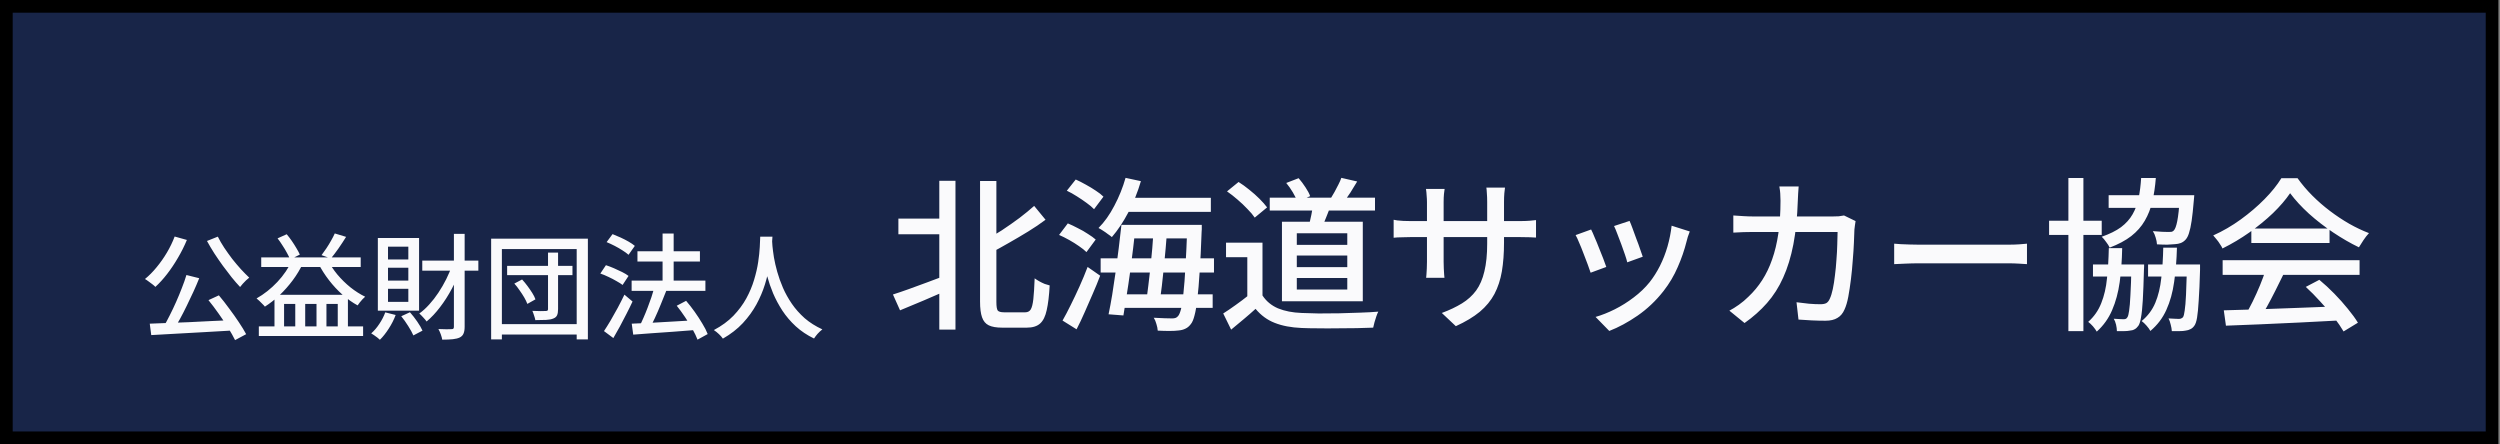 <svg width="197" height="35" viewBox="0 0 197 35" fill="none" xmlns="http://www.w3.org/2000/svg">
<rect x="0" y="0" width="197" height="35" fill="#808080" stroke="none"/>
<rect x="0.5" y="0.5" width="195.875" height="34" fill="#182548" stroke="black"/>
<path d="M14.69 21.671L15.698 21.923C15.56 22.271 15.407 22.628 15.239 22.994C15.071 23.36 14.897 23.726 14.717 24.092C14.543 24.452 14.366 24.797 14.186 25.127C14.006 25.451 13.835 25.748 13.673 26.018L12.881 25.766C13.043 25.49 13.208 25.184 13.376 24.848C13.55 24.506 13.718 24.152 13.88 23.786C14.042 23.42 14.192 23.057 14.33 22.697C14.474 22.337 14.594 21.995 14.69 21.671ZM11.801 25.505C12.221 25.487 12.692 25.469 13.214 25.451C13.736 25.433 14.288 25.412 14.87 25.388C15.458 25.358 16.058 25.328 16.67 25.298C17.282 25.268 17.888 25.241 18.488 25.217L18.461 26.036C17.687 26.084 16.904 26.129 16.112 26.171C15.32 26.219 14.564 26.261 13.844 26.297C13.124 26.339 12.482 26.375 11.918 26.405L11.801 25.505ZM16.427 23.651L17.246 23.273C17.516 23.591 17.786 23.936 18.056 24.308C18.332 24.674 18.587 25.034 18.821 25.388C19.055 25.736 19.247 26.051 19.397 26.333L18.524 26.801C18.386 26.519 18.203 26.195 17.975 25.829C17.747 25.463 17.498 25.091 17.228 24.713C16.958 24.329 16.691 23.975 16.427 23.651ZM13.763 18.638L14.726 18.908C14.528 19.388 14.294 19.856 14.024 20.312C13.76 20.768 13.475 21.194 13.169 21.59C12.869 21.98 12.56 22.319 12.242 22.607C12.188 22.547 12.11 22.478 12.008 22.4C11.906 22.322 11.801 22.244 11.693 22.166C11.591 22.088 11.501 22.028 11.423 21.986C11.747 21.722 12.053 21.413 12.341 21.059C12.635 20.705 12.905 20.321 13.151 19.907C13.397 19.493 13.601 19.07 13.763 18.638ZM17.165 18.647C17.303 18.929 17.471 19.22 17.669 19.52C17.867 19.814 18.077 20.108 18.299 20.402C18.527 20.69 18.755 20.96 18.983 21.212C19.217 21.464 19.436 21.686 19.64 21.878C19.568 21.932 19.484 22.004 19.388 22.094C19.298 22.178 19.211 22.268 19.127 22.364C19.049 22.454 18.98 22.538 18.92 22.616C18.71 22.394 18.488 22.139 18.254 21.851C18.026 21.563 17.795 21.26 17.561 20.942C17.327 20.618 17.102 20.291 16.886 19.961C16.676 19.631 16.484 19.307 16.31 18.989L17.165 18.647ZM20.396 25.721H28.613V26.477H20.396V25.721ZM20.585 20.285H28.424V21.041H20.585V20.285ZM21.629 23.228H27.416V26.117H26.615V23.948H25.724V26.117H24.941V23.948H24.05V26.117H23.267V23.948H22.385V26.117H21.629V23.228ZM21.872 18.782L22.592 18.458C22.73 18.62 22.865 18.797 22.997 18.989C23.129 19.181 23.249 19.37 23.357 19.556C23.471 19.742 23.561 19.91 23.627 20.06L22.862 20.447C22.802 20.291 22.718 20.117 22.61 19.925C22.508 19.733 22.391 19.538 22.259 19.34C22.133 19.136 22.004 18.95 21.872 18.782ZM26.381 18.395L27.272 18.665C27.086 18.965 26.885 19.271 26.669 19.583C26.453 19.889 26.255 20.15 26.075 20.366L25.337 20.105C25.457 19.949 25.583 19.772 25.715 19.574C25.847 19.376 25.97 19.175 26.084 18.971C26.204 18.761 26.303 18.569 26.381 18.395ZM23.033 20.474L23.879 20.735C23.657 21.209 23.387 21.659 23.069 22.085C22.751 22.511 22.406 22.901 22.034 23.255C21.662 23.603 21.275 23.906 20.873 24.164C20.831 24.104 20.768 24.035 20.684 23.957C20.606 23.873 20.525 23.792 20.441 23.714C20.357 23.63 20.282 23.564 20.216 23.516C20.81 23.18 21.356 22.748 21.854 22.22C22.352 21.692 22.745 21.11 23.033 20.474ZM25.832 20.483C26.024 20.873 26.273 21.254 26.579 21.626C26.891 21.998 27.236 22.337 27.614 22.643C27.992 22.943 28.379 23.189 28.775 23.381C28.715 23.429 28.646 23.495 28.568 23.579C28.49 23.663 28.418 23.747 28.352 23.831C28.286 23.915 28.229 23.993 28.181 24.065C27.773 23.843 27.374 23.561 26.984 23.219C26.6 22.877 26.246 22.496 25.922 22.076C25.598 21.656 25.319 21.218 25.085 20.762L25.832 20.483ZM33.275 20.537H37.694V21.329H33.275V20.537ZM35.768 18.431H36.614V25.748C36.614 25.976 36.584 26.156 36.524 26.288C36.47 26.42 36.371 26.522 36.227 26.594C36.089 26.66 35.909 26.705 35.687 26.729C35.465 26.753 35.186 26.765 34.85 26.765C34.832 26.651 34.793 26.51 34.733 26.342C34.673 26.18 34.61 26.042 34.544 25.928C34.784 25.934 34.997 25.94 35.183 25.946C35.375 25.946 35.507 25.943 35.579 25.937C35.651 25.937 35.699 25.925 35.723 25.901C35.753 25.871 35.768 25.82 35.768 25.748V18.431ZM35.642 20.87L36.326 21.077C36.134 21.647 35.897 22.199 35.615 22.733C35.333 23.267 35.021 23.756 34.679 24.2C34.343 24.644 33.989 25.022 33.617 25.334C33.551 25.238 33.461 25.13 33.347 25.01C33.233 24.884 33.131 24.782 33.041 24.704C33.311 24.512 33.572 24.275 33.824 23.993C34.082 23.711 34.322 23.402 34.544 23.066C34.772 22.724 34.979 22.367 35.165 21.995C35.351 21.617 35.51 21.242 35.642 20.87ZM30.359 24.614L31.178 24.821C31.04 25.193 30.857 25.553 30.629 25.901C30.407 26.249 30.176 26.54 29.936 26.774C29.888 26.726 29.822 26.669 29.738 26.603C29.654 26.537 29.567 26.474 29.477 26.414C29.387 26.354 29.312 26.306 29.252 26.27C29.486 26.066 29.699 25.817 29.891 25.523C30.089 25.229 30.245 24.926 30.359 24.614ZM31.619 24.92L32.303 24.605C32.501 24.827 32.693 25.073 32.879 25.343C33.065 25.613 33.203 25.85 33.293 26.054L32.573 26.432C32.483 26.222 32.348 25.976 32.168 25.694C31.988 25.406 31.805 25.148 31.619 24.92ZM30.575 21.095V22.112H32.177V21.095H30.575ZM30.575 22.76V23.786H32.177V22.76H30.575ZM30.575 19.439V20.447H32.177V19.439H30.575ZM29.774 18.755H33.023V24.479H29.774V18.755ZM39.962 20.951H45.11V21.68H39.962V20.951ZM43.184 19.907H43.976V24.353C43.976 24.569 43.949 24.734 43.895 24.848C43.841 24.962 43.742 25.046 43.598 25.1C43.454 25.16 43.268 25.196 43.04 25.208C42.812 25.22 42.527 25.226 42.185 25.226C42.167 25.118 42.134 24.998 42.086 24.866C42.044 24.728 41.999 24.605 41.951 24.497C42.179 24.503 42.395 24.509 42.599 24.515C42.803 24.515 42.941 24.512 43.013 24.506C43.079 24.506 43.124 24.494 43.148 24.47C43.172 24.446 43.184 24.404 43.184 24.344V19.907ZM40.529 22.346L41.141 22.022C41.285 22.178 41.426 22.349 41.564 22.535C41.702 22.721 41.828 22.904 41.942 23.084C42.056 23.264 42.14 23.432 42.194 23.588L41.555 23.948C41.501 23.798 41.42 23.63 41.312 23.444C41.204 23.258 41.081 23.069 40.943 22.877C40.811 22.679 40.673 22.502 40.529 22.346ZM38.702 18.809H46.325V26.747H45.443V19.628H39.548V26.747H38.702V18.809ZM39.206 25.541H45.785V26.36H39.206V25.541ZM49.772 22.112H55.586V22.922H49.772V22.112ZM50.231 19.799H55.154V20.609H50.231V19.799ZM52.211 18.404H53.084V22.688H52.211V18.404ZM49.781 25.505C50.189 25.487 50.663 25.466 51.203 25.442C51.743 25.412 52.319 25.379 52.931 25.343C53.543 25.307 54.152 25.271 54.758 25.235L54.749 26.009C54.173 26.057 53.591 26.102 53.003 26.144C52.421 26.186 51.863 26.225 51.329 26.261C50.801 26.303 50.324 26.339 49.898 26.369L49.781 25.505ZM53.327 24.092L54.065 23.705C54.293 23.969 54.518 24.257 54.74 24.569C54.962 24.881 55.163 25.19 55.343 25.496C55.529 25.796 55.67 26.072 55.766 26.324L54.965 26.765C54.875 26.525 54.743 26.249 54.569 25.937C54.395 25.625 54.2 25.31 53.984 24.992C53.768 24.668 53.549 24.368 53.327 24.092ZM51.563 22.661L52.499 22.922C52.367 23.264 52.223 23.621 52.067 23.993C51.917 24.365 51.761 24.725 51.599 25.073C51.437 25.415 51.284 25.715 51.14 25.973L50.384 25.721C50.492 25.517 50.6 25.289 50.708 25.037C50.822 24.779 50.93 24.515 51.032 24.245C51.14 23.969 51.239 23.696 51.329 23.426C51.419 23.156 51.497 22.901 51.563 22.661ZM47.801 19.079L48.269 18.449C48.473 18.527 48.686 18.617 48.908 18.719C49.13 18.821 49.34 18.929 49.538 19.043C49.736 19.157 49.898 19.268 50.024 19.376L49.529 20.078C49.409 19.97 49.253 19.856 49.061 19.736C48.869 19.61 48.662 19.49 48.44 19.376C48.218 19.262 48.005 19.163 47.801 19.079ZM47.306 21.554L47.747 20.897C47.951 20.963 48.164 21.044 48.386 21.14C48.608 21.236 48.821 21.335 49.025 21.437C49.229 21.539 49.397 21.641 49.529 21.743L49.061 22.454C48.935 22.358 48.773 22.256 48.575 22.148C48.383 22.034 48.176 21.926 47.954 21.824C47.732 21.716 47.516 21.626 47.306 21.554ZM47.594 26.09C47.75 25.856 47.921 25.583 48.107 25.271C48.293 24.953 48.482 24.617 48.674 24.263C48.866 23.903 49.043 23.555 49.205 23.219L49.844 23.759C49.7 24.071 49.541 24.395 49.367 24.731C49.199 25.067 49.025 25.4 48.845 25.73C48.671 26.054 48.5 26.357 48.332 26.639L47.594 26.09ZM59.906 18.647H60.869C60.857 18.893 60.836 19.211 60.806 19.601C60.776 19.991 60.719 20.429 60.635 20.915C60.557 21.395 60.437 21.896 60.275 22.418C60.113 22.94 59.891 23.462 59.609 23.984C59.327 24.5 58.97 24.992 58.538 25.46C58.106 25.922 57.581 26.33 56.963 26.684C56.885 26.57 56.783 26.453 56.657 26.333C56.531 26.213 56.396 26.105 56.252 26.009C56.864 25.685 57.377 25.31 57.791 24.884C58.205 24.452 58.544 23.996 58.808 23.516C59.072 23.03 59.276 22.544 59.42 22.058C59.57 21.566 59.678 21.098 59.744 20.654C59.81 20.21 59.852 19.814 59.87 19.466C59.888 19.118 59.9 18.845 59.906 18.647ZM60.833 18.854C60.839 18.962 60.851 19.142 60.869 19.394C60.893 19.64 60.932 19.937 60.986 20.285C61.046 20.633 61.133 21.011 61.247 21.419C61.361 21.827 61.511 22.247 61.697 22.679C61.883 23.105 62.117 23.525 62.399 23.939C62.681 24.347 63.017 24.725 63.407 25.073C63.803 25.415 64.268 25.709 64.802 25.955C64.67 26.057 64.544 26.174 64.424 26.306C64.31 26.438 64.217 26.561 64.145 26.675C63.599 26.411 63.119 26.09 62.705 25.712C62.297 25.334 61.946 24.923 61.652 24.479C61.364 24.035 61.121 23.582 60.923 23.12C60.731 22.658 60.575 22.205 60.455 21.761C60.341 21.317 60.254 20.906 60.194 20.528C60.134 20.144 60.092 19.814 60.068 19.538C60.044 19.262 60.026 19.061 60.014 18.935L60.833 18.854Z" fill="#FAFAFC"/>
<path d="M70.793 17.226H74.628V18.461H70.793V17.226ZM77.228 14.262H78.515V23.791C78.515 24.138 78.55 24.363 78.619 24.467C78.697 24.562 78.866 24.61 79.126 24.61C79.187 24.61 79.291 24.61 79.438 24.61C79.594 24.61 79.763 24.61 79.945 24.61C80.127 24.61 80.296 24.61 80.452 24.61C80.608 24.61 80.721 24.61 80.79 24.61C80.981 24.61 81.124 24.536 81.219 24.389C81.314 24.233 81.384 23.96 81.427 23.57C81.47 23.18 81.505 22.634 81.531 21.932C81.635 22.01 81.756 22.088 81.895 22.166C82.034 22.244 82.177 22.313 82.324 22.374C82.471 22.426 82.601 22.465 82.714 22.491C82.671 23.297 82.593 23.947 82.48 24.441C82.376 24.926 82.203 25.277 81.96 25.494C81.717 25.711 81.366 25.819 80.907 25.819C80.838 25.819 80.712 25.819 80.53 25.819C80.348 25.819 80.149 25.819 79.932 25.819C79.715 25.819 79.516 25.819 79.334 25.819C79.161 25.819 79.039 25.819 78.97 25.819C78.519 25.819 78.168 25.758 77.917 25.637C77.666 25.516 77.488 25.303 77.384 25C77.28 24.705 77.228 24.294 77.228 23.765V14.262ZM74.017 14.249H75.291V25.975H74.017V14.249ZM81.492 16.225L82.389 17.317C81.973 17.629 81.518 17.937 81.024 18.24C80.53 18.543 80.023 18.842 79.503 19.137C78.992 19.432 78.489 19.709 77.995 19.969C77.952 19.83 77.878 19.666 77.774 19.475C77.679 19.284 77.588 19.128 77.501 19.007C77.978 18.747 78.459 18.461 78.944 18.149C79.429 17.828 79.893 17.503 80.335 17.174C80.777 16.836 81.163 16.52 81.492 16.225ZM70.364 23.206C70.719 23.093 71.127 22.955 71.586 22.79C72.045 22.625 72.531 22.448 73.042 22.257C73.562 22.066 74.082 21.871 74.602 21.672L74.836 22.79C74.169 23.085 73.488 23.379 72.795 23.674C72.11 23.96 71.486 24.22 70.923 24.454L70.364 23.206ZM88.525 15.588H95.415V16.693H88.525V15.588ZM88.863 17.72H93.907V18.786H88.863V17.72ZM86.731 20.359H95.662V21.477H86.731V20.359ZM88.213 23.193H95.558V24.259H88.213V23.193ZM88.694 14.015L89.903 14.275C89.652 15.133 89.322 15.952 88.915 16.732C88.508 17.503 88.074 18.153 87.615 18.682C87.537 18.613 87.433 18.535 87.303 18.448C87.182 18.353 87.052 18.262 86.913 18.175C86.783 18.088 86.666 18.019 86.562 17.967C87.03 17.499 87.446 16.914 87.81 16.212C88.183 15.51 88.477 14.778 88.694 14.015ZM88.369 17.72H89.5C89.439 18.301 89.37 18.912 89.292 19.553C89.214 20.194 89.132 20.84 89.045 21.49C88.958 22.131 88.867 22.742 88.772 23.323C88.685 23.904 88.603 24.415 88.525 24.857L87.355 24.766C87.45 24.315 87.546 23.804 87.641 23.232C87.736 22.651 87.827 22.045 87.914 21.412C88.001 20.771 88.083 20.138 88.161 19.514C88.239 18.881 88.308 18.283 88.369 17.72ZM90.904 18.136H91.97C91.935 18.587 91.896 19.068 91.853 19.579C91.81 20.082 91.762 20.584 91.71 21.087C91.658 21.59 91.606 22.071 91.554 22.53C91.502 22.981 91.45 23.379 91.398 23.726H90.332C90.384 23.362 90.436 22.955 90.488 22.504C90.549 22.045 90.605 21.564 90.657 21.061C90.709 20.55 90.757 20.047 90.8 19.553C90.843 19.05 90.878 18.578 90.904 18.136ZM93.556 17.72H94.7C94.7 17.72 94.7 17.759 94.7 17.837C94.7 17.906 94.7 17.984 94.7 18.071C94.7 18.149 94.696 18.214 94.687 18.266C94.644 19.514 94.592 20.571 94.531 21.438C94.479 22.296 94.418 23.002 94.349 23.557C94.288 24.112 94.215 24.545 94.128 24.857C94.05 25.169 93.955 25.394 93.842 25.533C93.712 25.706 93.569 25.828 93.413 25.897C93.257 25.975 93.079 26.023 92.88 26.04C92.689 26.066 92.447 26.079 92.152 26.079C91.857 26.079 91.55 26.07 91.229 26.053C91.22 25.897 91.186 25.724 91.125 25.533C91.073 25.342 91.004 25.178 90.917 25.039C91.229 25.056 91.515 25.069 91.775 25.078C92.035 25.087 92.23 25.091 92.36 25.091C92.473 25.091 92.564 25.078 92.633 25.052C92.711 25.026 92.78 24.974 92.841 24.896C92.928 24.792 93.006 24.597 93.075 24.311C93.144 24.025 93.205 23.613 93.257 23.076C93.318 22.53 93.37 21.841 93.413 21.009C93.465 20.168 93.513 19.154 93.556 17.967V17.72ZM84.066 15.029L84.768 14.145C85.019 14.258 85.284 14.392 85.561 14.548C85.847 14.704 86.111 14.864 86.354 15.029C86.597 15.185 86.796 15.341 86.952 15.497L86.211 16.485C86.064 16.329 85.869 16.164 85.626 15.991C85.392 15.818 85.136 15.644 84.859 15.471C84.59 15.298 84.326 15.15 84.066 15.029ZM83.455 18.513L84.144 17.603C84.395 17.707 84.66 17.833 84.937 17.98C85.223 18.119 85.487 18.27 85.73 18.435C85.981 18.591 86.185 18.738 86.341 18.877L85.613 19.865C85.466 19.718 85.271 19.562 85.028 19.397C84.794 19.232 84.538 19.072 84.261 18.916C83.984 18.76 83.715 18.626 83.455 18.513ZM83.728 25.26C83.927 24.913 84.14 24.51 84.365 24.051C84.599 23.583 84.833 23.089 85.067 22.569C85.301 22.049 85.513 21.538 85.704 21.035L86.692 21.724C86.519 22.183 86.324 22.66 86.107 23.154C85.899 23.648 85.687 24.133 85.47 24.61C85.262 25.087 85.05 25.533 84.833 25.949L83.728 25.26ZM100.056 15.575H108.35V16.589H100.056V15.575ZM103.475 16.056L104.866 16.147C104.753 16.494 104.628 16.832 104.489 17.161C104.359 17.49 104.242 17.772 104.138 18.006L103.124 17.824C103.193 17.564 103.263 17.269 103.332 16.94C103.401 16.602 103.449 16.307 103.475 16.056ZM105.698 14.015L106.946 14.301C106.773 14.596 106.595 14.886 106.413 15.172C106.231 15.449 106.058 15.688 105.893 15.887L104.866 15.627C104.961 15.48 105.061 15.311 105.165 15.12C105.269 14.929 105.369 14.739 105.464 14.548C105.568 14.349 105.646 14.171 105.698 14.015ZM101.356 14.418L102.331 14.041C102.522 14.258 102.704 14.5 102.877 14.769C103.05 15.029 103.172 15.259 103.241 15.458L102.227 15.887C102.158 15.679 102.041 15.436 101.876 15.159C101.711 14.882 101.538 14.635 101.356 14.418ZM99.484 19.124V23.817H98.288V20.268H96.611V19.124H99.484ZM99.484 23.284C99.779 23.735 100.186 24.073 100.706 24.298C101.235 24.515 101.859 24.636 102.578 24.662C102.951 24.679 103.393 24.692 103.904 24.701C104.415 24.701 104.957 24.697 105.529 24.688C106.101 24.671 106.656 24.653 107.193 24.636C107.73 24.619 108.203 24.593 108.61 24.558C108.558 24.653 108.506 24.779 108.454 24.935C108.402 25.082 108.354 25.234 108.311 25.39C108.268 25.546 108.233 25.689 108.207 25.819C107.834 25.836 107.401 25.849 106.907 25.858C106.422 25.867 105.915 25.871 105.386 25.871C104.866 25.88 104.359 25.88 103.865 25.871C103.371 25.871 102.938 25.862 102.565 25.845C101.742 25.81 101.035 25.676 100.446 25.442C99.865 25.217 99.363 24.848 98.938 24.337C98.643 24.606 98.336 24.874 98.015 25.143C97.703 25.412 97.369 25.689 97.014 25.975L96.39 24.701C96.693 24.51 97.018 24.289 97.365 24.038C97.72 23.787 98.054 23.535 98.366 23.284H99.484ZM96.689 15.081L97.599 14.34C97.876 14.513 98.158 14.717 98.444 14.951C98.739 15.185 99.007 15.423 99.25 15.666C99.493 15.909 99.692 16.134 99.848 16.342L98.873 17.148C98.734 16.94 98.544 16.715 98.301 16.472C98.067 16.221 97.807 15.974 97.521 15.731C97.244 15.488 96.966 15.272 96.689 15.081ZM102.188 20.138V21.048H106.166V20.138H102.188ZM102.188 21.906V22.816H106.166V21.906H102.188ZM102.188 18.383V19.293H106.166V18.383H102.188ZM101.018 17.473H107.388V23.739H101.018V17.473ZM118.516 19.124C118.516 19.965 118.46 20.719 118.347 21.386C118.234 22.045 118.039 22.638 117.762 23.167C117.485 23.687 117.099 24.155 116.605 24.571C116.111 24.978 115.483 25.355 114.72 25.702L113.615 24.662C114.222 24.437 114.75 24.185 115.201 23.908C115.652 23.631 116.024 23.293 116.319 22.894C116.614 22.487 116.83 21.984 116.969 21.386C117.116 20.788 117.19 20.06 117.19 19.202V15.913C117.19 15.653 117.181 15.423 117.164 15.224C117.155 15.025 117.142 14.877 117.125 14.782H118.594C118.585 14.877 118.568 15.025 118.542 15.224C118.525 15.423 118.516 15.653 118.516 15.913V19.124ZM113.836 14.886C113.827 14.973 113.81 15.107 113.784 15.289C113.767 15.471 113.758 15.683 113.758 15.926V20.632C113.758 20.805 113.762 20.979 113.771 21.152C113.78 21.325 113.788 21.477 113.797 21.607C113.806 21.737 113.814 21.832 113.823 21.893H112.38C112.389 21.832 112.397 21.737 112.406 21.607C112.415 21.477 112.423 21.33 112.432 21.165C112.441 20.992 112.445 20.814 112.445 20.632V15.926C112.445 15.761 112.436 15.588 112.419 15.406C112.41 15.224 112.393 15.051 112.367 14.886H113.836ZM109.819 17.317C109.88 17.334 109.975 17.352 110.105 17.369C110.244 17.378 110.404 17.391 110.586 17.408C110.777 17.417 110.972 17.421 111.171 17.421H119.738C120.059 17.421 120.323 17.412 120.531 17.395C120.748 17.378 120.917 17.36 121.038 17.343V18.721C120.934 18.712 120.769 18.704 120.544 18.695C120.327 18.686 120.063 18.682 119.751 18.682H111.171C110.972 18.682 110.781 18.686 110.599 18.695C110.417 18.695 110.257 18.699 110.118 18.708C109.988 18.717 109.888 18.725 109.819 18.734V17.317ZM128.409 17.408C128.47 17.538 128.548 17.733 128.643 17.993C128.738 18.244 128.838 18.517 128.942 18.812C129.055 19.098 129.154 19.371 129.241 19.631C129.336 19.891 129.406 20.09 129.449 20.229L128.227 20.671C128.192 20.515 128.132 20.311 128.045 20.06C127.958 19.8 127.863 19.531 127.759 19.254C127.655 18.968 127.551 18.695 127.447 18.435C127.352 18.175 127.265 17.967 127.187 17.811L128.409 17.408ZM133.154 18.24C133.093 18.405 133.041 18.548 132.998 18.669C132.963 18.79 132.933 18.903 132.907 19.007C132.734 19.7 132.5 20.381 132.205 21.048C131.919 21.715 131.546 22.344 131.087 22.933C130.489 23.696 129.809 24.341 129.046 24.87C128.292 25.39 127.547 25.793 126.81 26.079L125.731 24.974C126.216 24.835 126.719 24.636 127.239 24.376C127.759 24.116 128.257 23.804 128.734 23.44C129.219 23.076 129.64 22.673 129.995 22.231C130.29 21.858 130.558 21.434 130.801 20.957C131.044 20.472 131.243 19.96 131.399 19.423C131.555 18.877 131.663 18.331 131.724 17.785L133.154 18.24ZM125.38 18.084C125.458 18.231 125.549 18.435 125.653 18.695C125.766 18.946 125.878 19.219 125.991 19.514C126.112 19.809 126.225 20.09 126.329 20.359C126.433 20.628 126.515 20.853 126.576 21.035L125.341 21.49C125.289 21.325 125.211 21.104 125.107 20.827C125.003 20.541 124.89 20.246 124.769 19.943C124.656 19.64 124.544 19.362 124.431 19.111C124.327 18.851 124.236 18.656 124.158 18.526L125.38 18.084ZM141.734 14.691C141.725 14.838 141.712 15.02 141.695 15.237C141.686 15.445 141.678 15.627 141.669 15.783C141.626 17.1 141.509 18.257 141.318 19.254C141.127 20.242 140.859 21.117 140.512 21.88C140.174 22.634 139.749 23.301 139.238 23.882C138.735 24.454 138.146 24.978 137.47 25.455L136.274 24.48C136.508 24.359 136.759 24.203 137.028 24.012C137.297 23.821 137.544 23.613 137.769 23.388C138.185 22.998 138.549 22.56 138.861 22.075C139.173 21.59 139.433 21.048 139.641 20.45C139.858 19.843 140.022 19.159 140.135 18.396C140.248 17.625 140.304 16.762 140.304 15.809C140.304 15.714 140.3 15.597 140.291 15.458C140.291 15.319 140.282 15.181 140.265 15.042C140.248 14.903 140.23 14.786 140.213 14.691H141.734ZM146.219 17.421C146.202 17.534 146.184 17.651 146.167 17.772C146.15 17.893 146.137 17.997 146.128 18.084C146.119 18.344 146.106 18.686 146.089 19.111C146.072 19.536 146.041 19.999 145.998 20.502C145.963 21.005 145.916 21.503 145.855 21.997C145.794 22.491 145.725 22.95 145.647 23.375C145.569 23.791 145.469 24.129 145.348 24.389C145.218 24.692 145.032 24.913 144.789 25.052C144.555 25.199 144.239 25.273 143.84 25.273C143.493 25.273 143.134 25.264 142.761 25.247C142.397 25.23 142.05 25.208 141.721 25.182L141.565 23.817C141.903 23.86 142.232 23.899 142.553 23.934C142.882 23.96 143.181 23.973 143.45 23.973C143.649 23.973 143.805 23.943 143.918 23.882C144.031 23.813 144.122 23.696 144.191 23.531C144.278 23.349 144.356 23.098 144.425 22.777C144.494 22.448 144.551 22.088 144.594 21.698C144.646 21.299 144.685 20.892 144.711 20.476C144.746 20.051 144.767 19.653 144.776 19.28C144.793 18.899 144.802 18.565 144.802 18.279H138.172C137.929 18.279 137.665 18.283 137.379 18.292C137.102 18.301 136.837 18.314 136.586 18.331V16.979C136.837 16.996 137.102 17.014 137.379 17.031C137.656 17.048 137.921 17.057 138.172 17.057H144.412C144.585 17.057 144.746 17.053 144.893 17.044C145.04 17.027 145.179 17.005 145.309 16.979L146.219 17.421ZM149.261 19.202C149.408 19.211 149.586 19.224 149.794 19.241C150.011 19.25 150.24 19.258 150.483 19.267C150.734 19.276 150.973 19.28 151.198 19.28C151.371 19.28 151.61 19.28 151.913 19.28C152.216 19.28 152.559 19.28 152.94 19.28C153.33 19.28 153.737 19.28 154.162 19.28C154.587 19.28 155.007 19.28 155.423 19.28C155.848 19.28 156.246 19.28 156.619 19.28C156.992 19.28 157.321 19.28 157.607 19.28C157.893 19.28 158.114 19.28 158.27 19.28C158.582 19.28 158.864 19.271 159.115 19.254C159.366 19.228 159.57 19.211 159.726 19.202V20.814C159.579 20.805 159.371 20.792 159.102 20.775C158.833 20.758 158.556 20.749 158.27 20.749C158.123 20.749 157.902 20.749 157.607 20.749C157.321 20.749 156.992 20.749 156.619 20.749C156.246 20.749 155.848 20.749 155.423 20.749C155.007 20.749 154.587 20.749 154.162 20.749C153.737 20.749 153.33 20.749 152.94 20.749C152.559 20.749 152.216 20.749 151.913 20.749C151.61 20.749 151.371 20.749 151.198 20.749C150.843 20.749 150.487 20.758 150.132 20.775C149.777 20.784 149.486 20.797 149.261 20.814V19.202ZM169.268 20.84H172.687V21.789H169.268V20.84ZM166.161 15.38H171.998V16.381H166.161V15.38ZM164.926 20.84H168.293V21.789H164.926V20.84ZM161.468 17.395H165.615V18.513H161.468V17.395ZM162.989 14.028H164.172V26.092H162.989V14.028ZM167.955 20.84H168.956C168.956 20.84 168.956 20.896 168.956 21.009C168.956 21.113 168.952 21.2 168.943 21.269C168.917 22.257 168.887 23.054 168.852 23.661C168.817 24.259 168.77 24.714 168.709 25.026C168.657 25.338 168.588 25.555 168.501 25.676C168.406 25.806 168.306 25.897 168.202 25.949C168.098 26.01 167.972 26.044 167.825 26.053C167.704 26.079 167.556 26.092 167.383 26.092C167.21 26.092 167.019 26.092 166.811 26.092C166.811 25.945 166.789 25.776 166.746 25.585C166.703 25.403 166.642 25.247 166.564 25.117C166.737 25.134 166.889 25.143 167.019 25.143C167.149 25.152 167.253 25.156 167.331 25.156C167.4 25.156 167.457 25.147 167.5 25.13C167.552 25.113 167.595 25.074 167.63 25.013C167.691 24.935 167.738 24.762 167.773 24.493C167.816 24.224 167.851 23.813 167.877 23.258C167.912 22.695 167.938 21.949 167.955 21.022V20.84ZM172.336 20.84H173.363C173.363 20.84 173.363 20.896 173.363 21.009C173.363 21.113 173.363 21.204 173.363 21.282C173.337 22.261 173.302 23.054 173.259 23.661C173.224 24.259 173.181 24.714 173.129 25.026C173.077 25.338 173.003 25.555 172.908 25.676C172.821 25.797 172.722 25.884 172.609 25.936C172.496 25.997 172.366 26.036 172.219 26.053C172.098 26.079 171.942 26.092 171.751 26.092C171.56 26.092 171.357 26.092 171.14 26.092C171.131 25.936 171.101 25.763 171.049 25.572C171.006 25.381 170.949 25.221 170.88 25.091C171.062 25.108 171.222 25.117 171.361 25.117C171.508 25.126 171.621 25.13 171.699 25.13C171.777 25.13 171.838 25.117 171.881 25.091C171.933 25.074 171.981 25.039 172.024 24.987C172.076 24.909 172.119 24.736 172.154 24.467C172.197 24.198 172.232 23.787 172.258 23.232C172.284 22.677 172.31 21.941 172.336 21.022V20.84ZM171.777 15.38H172.908C172.908 15.38 172.904 15.436 172.895 15.549C172.886 15.662 172.878 15.757 172.869 15.835C172.817 16.468 172.761 16.992 172.7 17.408C172.639 17.815 172.57 18.136 172.492 18.37C172.423 18.595 172.332 18.769 172.219 18.89C172.106 19.011 171.981 19.098 171.842 19.15C171.712 19.202 171.556 19.232 171.374 19.241C171.235 19.258 171.036 19.271 170.776 19.28C170.525 19.28 170.256 19.271 169.97 19.254C169.961 19.089 169.927 18.912 169.866 18.721C169.814 18.53 169.74 18.361 169.645 18.214C169.914 18.24 170.161 18.257 170.386 18.266C170.62 18.275 170.785 18.279 170.88 18.279C170.984 18.279 171.066 18.275 171.127 18.266C171.188 18.249 171.244 18.214 171.296 18.162C171.4 18.058 171.491 17.811 171.569 17.421C171.647 17.031 171.716 16.403 171.777 15.536V15.38ZM168.722 14.028H169.879C169.827 14.695 169.736 15.311 169.606 15.874C169.476 16.429 169.277 16.936 169.008 17.395C168.748 17.846 168.393 18.249 167.942 18.604C167.491 18.951 166.924 19.254 166.239 19.514C166.187 19.384 166.096 19.237 165.966 19.072C165.845 18.899 165.728 18.76 165.615 18.656C166.239 18.439 166.746 18.188 167.136 17.902C167.526 17.607 167.829 17.269 168.046 16.888C168.271 16.498 168.432 16.065 168.527 15.588C168.622 15.111 168.687 14.591 168.722 14.028ZM166.174 19.553H167.227C167.21 20.515 167.145 21.408 167.032 22.231C166.919 23.046 166.72 23.782 166.434 24.441C166.157 25.091 165.754 25.654 165.225 26.131C165.156 26.01 165.056 25.871 164.926 25.715C164.796 25.568 164.67 25.451 164.549 25.364C165.008 24.957 165.351 24.467 165.576 23.895C165.81 23.314 165.962 22.66 166.031 21.932C166.109 21.204 166.157 20.411 166.174 19.553ZM170.464 19.514H171.543C171.517 20.493 171.443 21.395 171.322 22.218C171.209 23.033 171.006 23.765 170.711 24.415C170.425 25.056 170.005 25.611 169.45 26.079C169.381 25.949 169.277 25.806 169.138 25.65C169.008 25.503 168.882 25.386 168.761 25.299C169.246 24.9 169.606 24.419 169.84 23.856C170.074 23.293 170.23 22.647 170.308 21.919C170.395 21.182 170.447 20.381 170.464 19.514ZM175.235 24.454C176.006 24.437 176.895 24.411 177.9 24.376C178.914 24.341 179.984 24.302 181.111 24.259C182.246 24.216 183.373 24.172 184.491 24.129L184.439 25.247C183.364 25.308 182.277 25.364 181.176 25.416C180.084 25.468 179.04 25.516 178.043 25.559C177.055 25.602 176.175 25.637 175.404 25.663L175.235 24.454ZM175.144 20.502H185.934V21.659H175.144V20.502ZM177.406 18.006H183.568V19.15H177.406V18.006ZM178.537 21.256L179.928 21.633C179.729 22.049 179.516 22.478 179.291 22.92C179.074 23.353 178.853 23.774 178.628 24.181C178.403 24.58 178.19 24.939 177.991 25.26L176.899 24.896C177.098 24.558 177.302 24.181 177.51 23.765C177.718 23.34 177.913 22.907 178.095 22.465C178.277 22.023 178.424 21.62 178.537 21.256ZM181.696 22.608L182.762 22.049C183.161 22.378 183.555 22.742 183.945 23.141C184.335 23.54 184.69 23.938 185.011 24.337C185.34 24.736 185.605 25.1 185.804 25.429L184.673 26.118C184.482 25.789 184.227 25.416 183.906 25C183.585 24.593 183.23 24.181 182.84 23.765C182.459 23.34 182.077 22.955 181.696 22.608ZM180.461 15.224C180.114 15.735 179.664 16.26 179.109 16.797C178.554 17.326 177.935 17.833 177.25 18.318C176.574 18.795 175.868 19.215 175.131 19.579C175.088 19.475 175.023 19.362 174.936 19.241C174.858 19.111 174.771 18.99 174.676 18.877C174.581 18.756 174.49 18.647 174.403 18.552C175.157 18.214 175.881 17.794 176.574 17.291C177.267 16.788 177.891 16.255 178.446 15.692C179.001 15.129 179.443 14.578 179.772 14.041H181.046C181.393 14.526 181.783 14.986 182.216 15.419C182.649 15.852 183.113 16.255 183.607 16.628C184.101 17.001 184.604 17.334 185.115 17.629C185.635 17.924 186.155 18.171 186.675 18.37C186.528 18.526 186.385 18.708 186.246 18.916C186.116 19.115 185.995 19.306 185.882 19.488C185.215 19.167 184.539 18.777 183.854 18.318C183.169 17.859 182.532 17.365 181.943 16.836C181.354 16.299 180.86 15.761 180.461 15.224Z" fill="#FAFAFC"/>
</svg>
